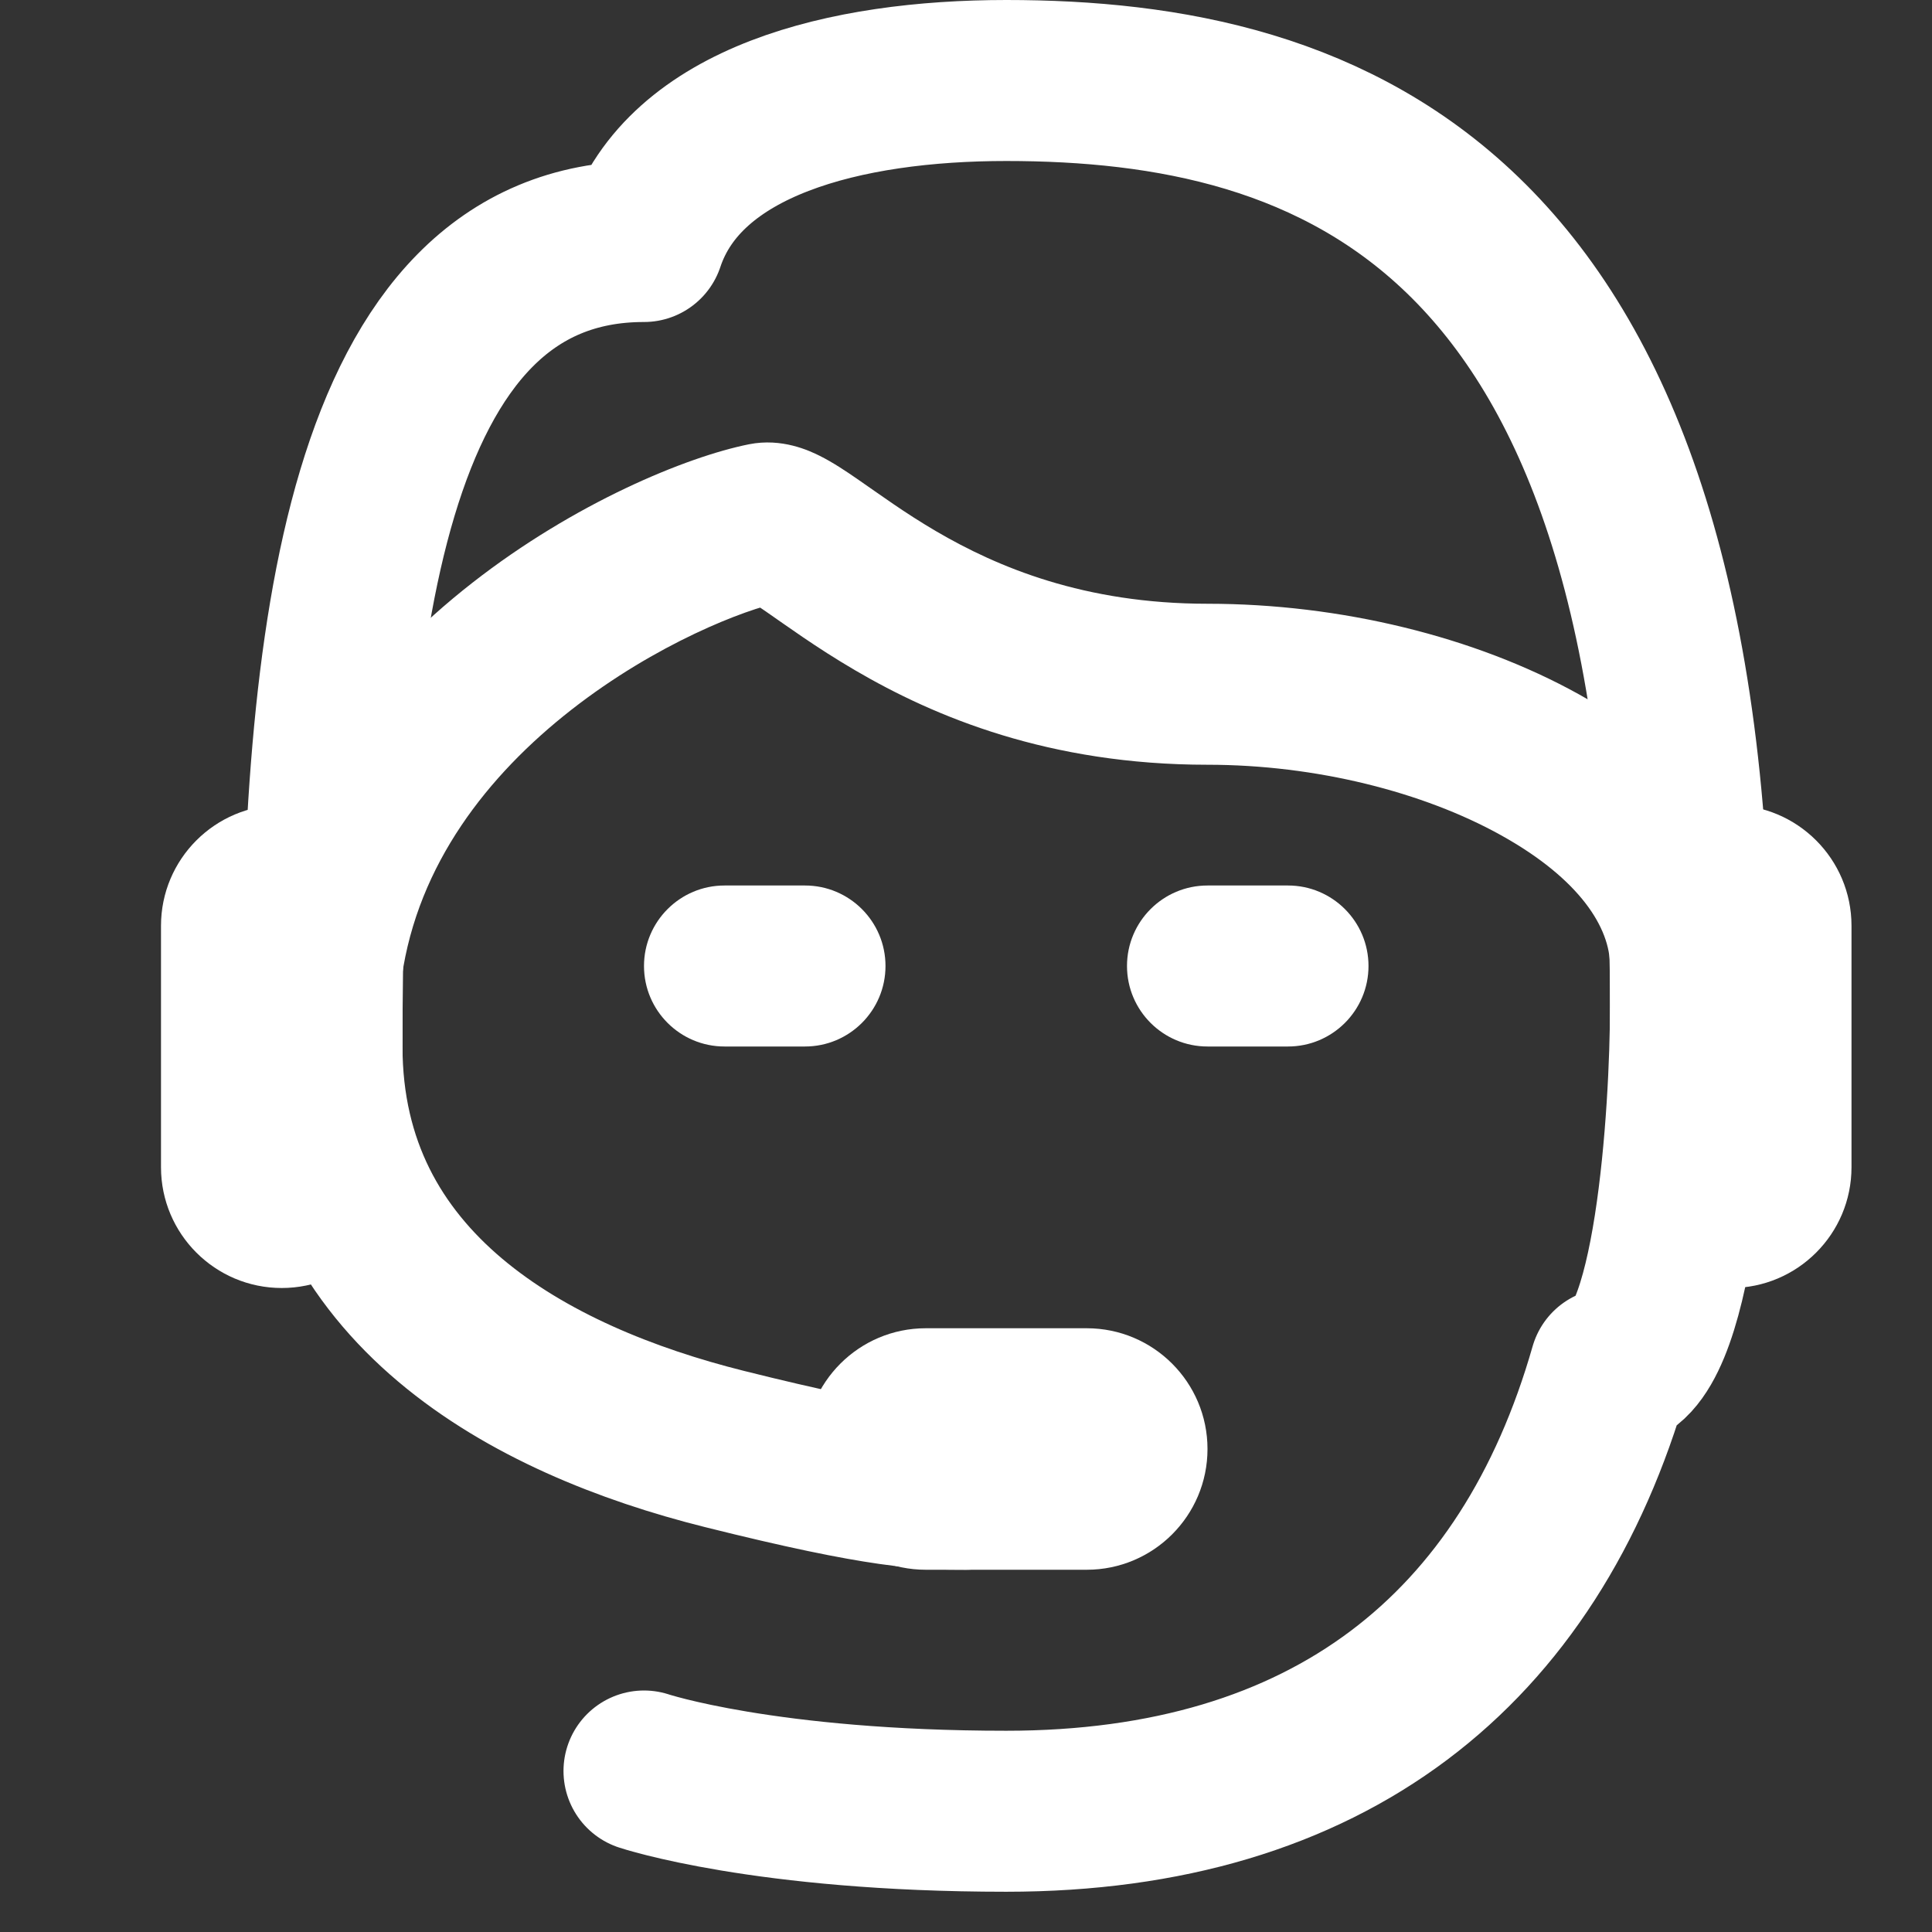 <svg width="24" height="24" viewBox="0 0 24 24" fill="none" xmlns="http://www.w3.org/2000/svg">
<rect x="0" y="0" width="24" height="24" fill="#333333" stroke="none"/>
<path d="M8 22C8 22 9.5 22.5 12.5 22.5C16.5 22.5 19 20.5 20 17C20.8 17 21 13.833 21 12.5C21 2.5 16.5 1 12.5 1C10.5 1 8.5 1.5 8 3C4.5 3 4 8 4 13C4 16 6.575 17.394 9 18C11 18.5 11.5 18.5 12 18.5" stroke="white" stroke-width="2" stroke-linecap="round" stroke-linejoin="round"/>
<path d="M13.5 16.5H11.5C10.672 16.5 10 17.172 10 18C10 18.828 10.672 19.5 11.5 19.5H13.5C14.328 19.5 15 18.828 15 18C15 17.172 14.328 16.5 13.5 16.5Z" fill="white"/>
<path d="M3.01 11.86C2.932 12.406 3.312 12.913 3.858 12.991C4.405 13.069 4.912 12.689 4.99 12.142L3.01 11.86ZM20 11.995C20 12.548 20.448 12.995 21 12.995C21.552 12.995 22 12.548 22 11.995H20ZM4.99 12.142C5.191 10.736 6.058 9.63 7.098 8.817C8.151 7.994 9.26 7.568 9.696 7.481L9.304 5.519C8.526 5.675 7.135 6.249 5.866 7.241C4.584 8.243 3.309 9.766 3.01 11.86L4.99 12.142ZM9.696 7.481C9.41 7.538 9.226 7.42 9.289 7.452C9.316 7.465 9.377 7.502 9.511 7.594C9.749 7.758 10.14 8.045 10.62 8.325C11.609 8.905 13.032 9.5 15 9.5V7.5C13.468 7.5 12.391 7.045 11.63 6.6C11.234 6.368 10.938 6.149 10.645 5.947C10.513 5.856 10.348 5.745 10.184 5.663C10.055 5.599 9.715 5.437 9.304 5.519L9.696 7.481ZM15 9.5C16.35 9.5 17.68 9.84 18.64 10.372C19.641 10.927 20 11.537 20 11.995H22C22 10.454 20.859 9.316 19.61 8.623C18.32 7.908 16.65 7.5 15 7.5V9.5Z" fill="white"/>
<path d="M5 11.5C5 10.672 4.328 10 3.5 10C2.672 10 2 10.672 2 11.5V14.5C2 15.328 2.672 16 3.5 16C4.328 16 5 15.328 5 14.5V11.5Z" fill="white"/>
<path d="M23 11.5C23 10.672 22.328 10 21.5 10C20.672 10 20 10.672 20 11.5V14.5C20 15.328 20.672 16 21.5 16C22.328 16 23 15.328 23 14.5V11.5Z" fill="white"/>
<path d="M10 11H9C8.448 11 8 11.448 8 12C8 12.552 8.448 13 9 13H10C10.552 13 11 12.552 11 12C11 11.448 10.552 11 10 11Z" fill="white"/>
<path d="M16 11H15C14.448 11 14 11.448 14 12C14 12.552 14.448 13 15 13H16C16.552 13 17 12.552 17 12C17 11.448 16.552 11 16 11Z" fill="white"/>
</svg>
